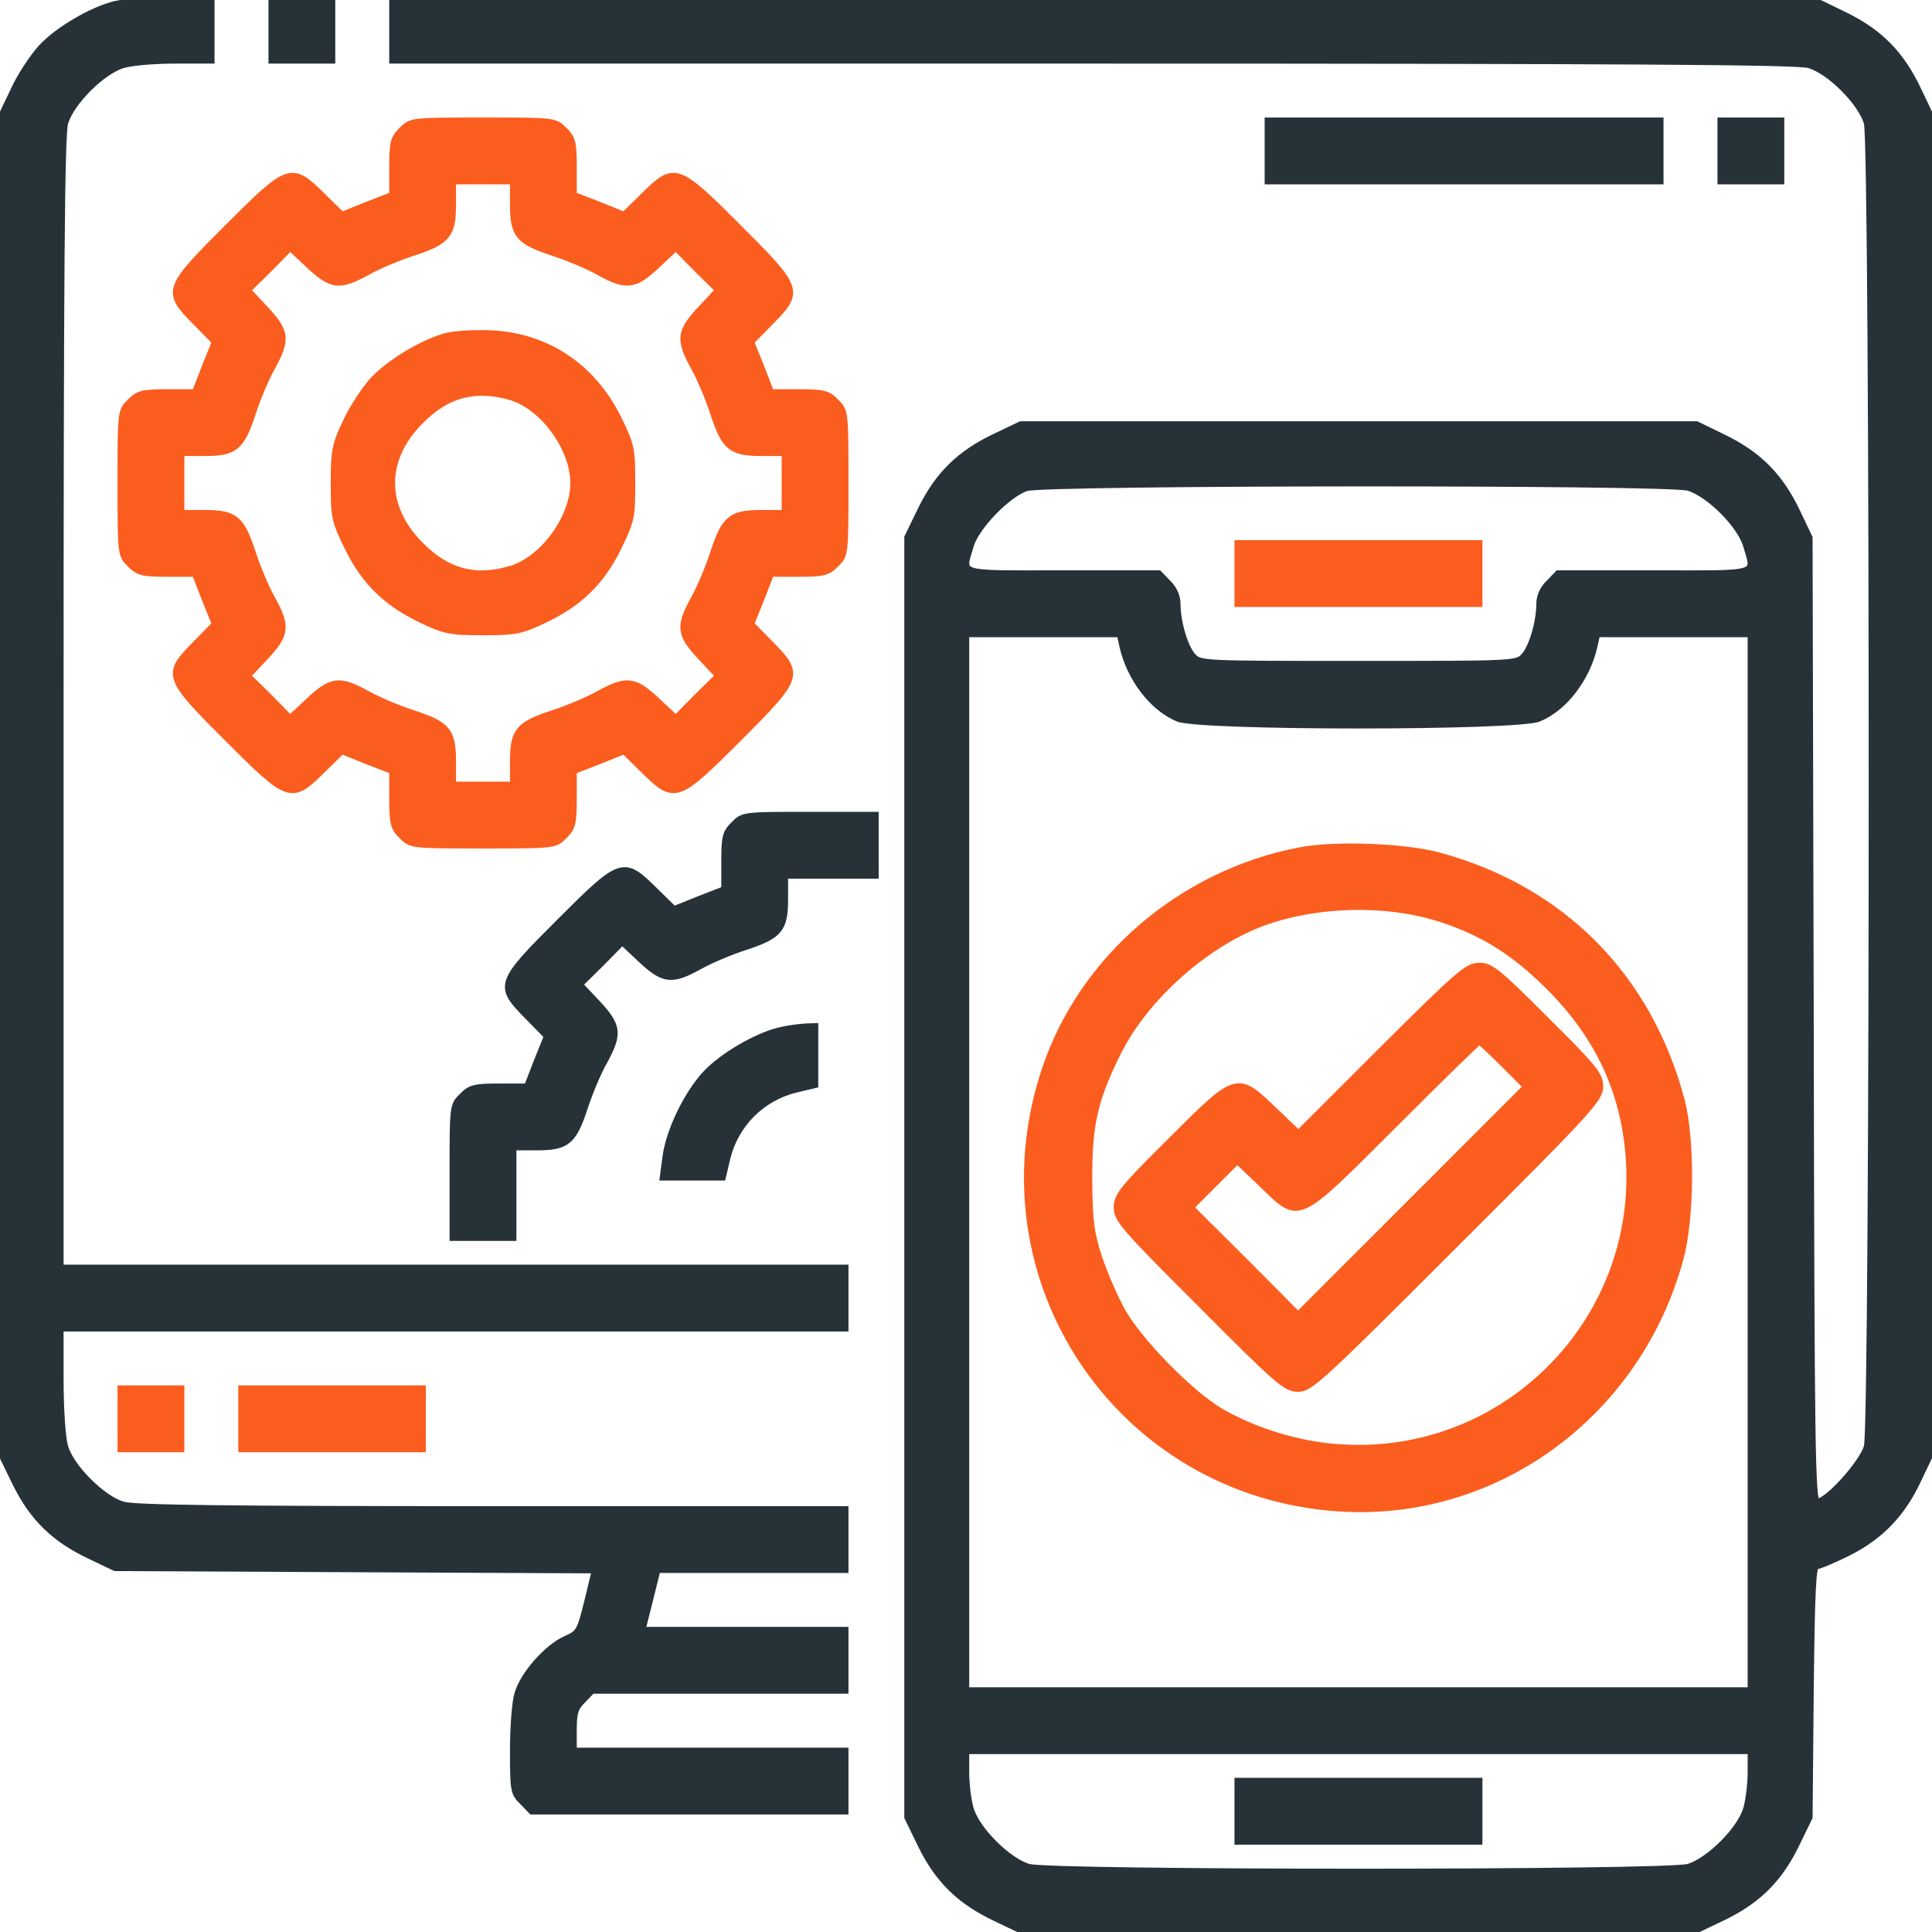 <svg width="60" height="60" viewBox="0 0 60 60" fill="none" xmlns="http://www.w3.org/2000/svg">
<g clip-path="url(#clip0_1216_59)">
<path d="M3.586 0.129C2.859 0.305 1.793 0.926 1.277 1.488C1.02 1.77 0.633 2.355 0.434 2.789L0.059 3.574V24.387V45.188L0.492 46.078C1.02 47.145 1.699 47.801 2.789 48.316L3.574 48.691L11.027 48.727L18.48 48.762L18.246 49.734C18.012 50.672 17.988 50.719 17.566 50.906C16.992 51.164 16.254 51.996 16.078 52.594C15.996 52.852 15.938 53.648 15.938 54.363C15.938 55.594 15.949 55.688 16.23 55.957L16.512 56.25H21.387H26.25V55.312V54.375H22.031H17.812V53.73C17.812 53.191 17.859 53.027 18.105 52.793L18.387 52.5H22.324H26.25V51.562V50.625H23.098H19.945L20.18 49.688L20.414 48.75H23.332H26.25V47.812V46.875H15.281C7.008 46.875 4.184 46.84 3.82 46.734C3.176 46.547 2.203 45.574 2.016 44.93C1.934 44.648 1.875 43.758 1.875 42.844V41.25H14.062H26.25V40.312V39.375H14.062H1.875V21.844C1.875 8.414 1.91 4.195 2.016 3.82C2.203 3.176 3.176 2.203 3.82 2.016C4.09 1.934 4.816 1.875 5.438 1.875H6.562V0.938V0L5.309 0.012C4.605 0.023 3.844 0.07 3.586 0.129Z" fill="#263238" stroke="#263238" stroke-width="0.2"/>
<path d="M8.438 0.938V1.875H9.375H10.312V0.938V0H9.375H8.438V0.938Z" fill="#263238" stroke="#263238" stroke-width="0.2"/>
<path d="M12.188 0.938V1.875H33.938C50.684 1.875 55.805 1.91 56.18 2.016C56.824 2.203 57.797 3.176 57.984 3.82C58.184 4.523 58.184 44.227 57.984 44.93C57.832 45.445 56.754 46.641 56.438 46.641C56.273 46.641 56.25 45.082 56.227 31.676L56.191 16.699L55.816 15.914C55.301 14.824 54.645 14.145 53.578 13.617L52.688 13.184H42.199H31.699L30.914 13.559C29.824 14.074 29.145 14.73 28.617 15.797L28.184 16.688V36.562V56.438L28.617 57.328C29.145 58.395 29.824 59.051 30.914 59.566L31.699 59.941H42.188H52.676L53.461 59.566C54.551 59.051 55.23 58.395 55.758 57.328L56.191 56.438L56.227 52.535C56.262 49.418 56.297 48.633 56.414 48.633C56.496 48.633 56.941 48.445 57.387 48.223C58.395 47.719 59.074 47.016 59.566 45.961L59.941 45.176V24.375V3.574L59.566 2.789C59.051 1.699 58.395 1.02 57.328 0.492L56.438 0.059L34.312 0.023L12.188 0V0.938ZM52.43 15.141C53.074 15.328 54.047 16.301 54.234 16.945C54.504 17.883 54.727 17.812 51.387 17.812H48.387L48.105 18.105C47.918 18.281 47.812 18.527 47.812 18.75C47.812 19.324 47.578 20.109 47.332 20.379C47.109 20.625 47.016 20.625 42.188 20.625C37.359 20.625 37.266 20.625 37.043 20.379C36.797 20.109 36.562 19.324 36.562 18.75C36.562 18.527 36.457 18.281 36.27 18.105L35.988 17.812H32.988C29.648 17.812 29.871 17.883 30.141 16.945C30.316 16.348 31.301 15.34 31.875 15.152C32.484 14.965 51.773 14.953 52.43 15.141ZM34.863 20.062C35.086 21.059 35.789 21.984 36.586 22.312C37.242 22.594 47.133 22.594 47.789 22.312C48.586 21.984 49.289 21.059 49.512 20.062L49.594 19.688H51.984H54.375V36.094V52.5H42.188H30V36.094V19.688H32.391H34.781L34.863 20.062ZM54.375 55.031C54.375 55.395 54.316 55.91 54.234 56.18C54.047 56.824 53.074 57.797 52.43 57.984C51.738 58.184 32.637 58.184 31.945 57.984C31.301 57.797 30.328 56.824 30.141 56.18C30.059 55.91 30 55.395 30 55.031V54.375H42.188H54.375V55.031Z" fill="#263238" stroke="#263238" stroke-width="0.2"/>
<path d="M38.438 17.812V18.75H42.188H45.938V17.812V16.875H42.188H38.438V17.812Z" fill="#FB5D1E" stroke="#FB5D1E" stroke-width="0.2"/>
<path d="M40.371 26.414C36.692 27.117 33.61 29.766 32.461 33.199C30.27 39.703 34.746 46.395 41.59 46.84C46.453 47.156 50.871 43.922 52.184 39.082C52.524 37.828 52.536 35.379 52.219 34.172C51.2 30.328 48.516 27.621 44.707 26.578C43.629 26.285 41.473 26.203 40.371 26.414ZM44.707 28.523C46.032 28.945 47.028 29.566 48.106 30.645C49.641 32.18 50.438 33.891 50.59 35.965C50.942 41.051 46.723 45.293 41.625 44.953C40.371 44.883 38.953 44.449 37.875 43.816C36.973 43.277 35.438 41.719 34.887 40.781C34.641 40.359 34.313 39.598 34.137 39.082C33.879 38.285 33.832 37.934 33.821 36.68C33.809 34.945 33.985 34.16 34.711 32.695C35.567 30.973 37.453 29.297 39.258 28.641C40.934 28.043 43.055 27.996 44.707 28.523Z" fill="#FB5D1E" stroke="#FB5D1E" stroke-width="0.2"/>
<path d="M42.926 32.602L40.324 35.203L39.562 34.477C38.414 33.375 38.414 33.375 36.363 35.426C34.852 36.926 34.688 37.137 34.688 37.5C34.688 37.875 34.91 38.121 37.301 40.512C39.691 42.914 39.938 43.125 40.312 43.125C40.688 43.125 41.027 42.809 45.199 38.637C49.371 34.477 49.688 34.125 49.688 33.75C49.688 33.387 49.523 33.176 48.012 31.676C46.512 30.176 46.301 30 45.938 30C45.574 30 45.305 30.234 42.926 32.602ZM46.699 33.047L47.402 33.75L43.852 37.301L40.312 40.84L38.648 39.164L36.973 37.5L37.699 36.773L38.426 36.047L39.188 36.773C40.383 37.922 40.219 37.992 43.301 34.922C44.719 33.504 45.902 32.344 45.938 32.344C45.973 32.344 46.312 32.66 46.699 33.047Z" fill="#FB5D1E" stroke="#FB5D1E" stroke-width="0.2"/>
<path d="M38.438 56.25V57.188H42.188H45.938V56.25V55.312H42.188H38.438V56.25Z" fill="#263238" stroke="#263238" stroke-width="0.2"/>
<path d="M12.48 4.043C12.223 4.289 12.188 4.43 12.188 5.191V6.059L11.402 6.363L10.617 6.68L9.996 6.07C9.047 5.133 8.965 5.168 7.066 7.066C5.168 8.965 5.133 9.047 6.07 9.996L6.68 10.617L6.363 11.402L6.059 12.188H5.191C4.43 12.188 4.289 12.223 4.043 12.48C3.75 12.762 3.75 12.785 3.75 15C3.75 17.215 3.75 17.238 4.043 17.52C4.289 17.777 4.43 17.812 5.191 17.812H6.059L6.363 18.598L6.68 19.383L6.07 20.004C5.133 20.953 5.168 21.035 7.066 22.934C8.965 24.832 9.047 24.867 9.996 23.93L10.617 23.32L11.402 23.637L12.188 23.941V24.809C12.188 25.57 12.223 25.711 12.48 25.957C12.762 26.25 12.785 26.25 15 26.25C17.215 26.25 17.238 26.25 17.52 25.957C17.777 25.711 17.812 25.57 17.812 24.809V23.941L18.598 23.637L19.383 23.32L20.004 23.93C20.953 24.867 21.035 24.832 22.934 22.934C24.832 21.035 24.867 20.953 23.93 20.004L23.32 19.383L23.637 18.598L23.941 17.812H24.809C25.57 17.812 25.711 17.777 25.957 17.52C26.25 17.238 26.25 17.215 26.25 15C26.25 12.785 26.25 12.762 25.957 12.48C25.711 12.223 25.57 12.188 24.809 12.188H23.941L23.637 11.402L23.32 10.617L23.93 9.996C24.867 9.047 24.832 8.965 22.934 7.066C21.035 5.168 20.953 5.133 20.004 6.07L19.383 6.68L18.598 6.363L17.812 6.059V5.191C17.812 4.43 17.777 4.289 17.52 4.043C17.238 3.75 17.215 3.75 15 3.75C12.785 3.75 12.762 3.75 12.48 4.043ZM15.938 6.363C15.938 7.301 16.113 7.5 17.191 7.852C17.625 7.992 18.27 8.262 18.598 8.449C19.453 8.918 19.699 8.895 20.402 8.238L20.988 7.688L21.645 8.355L22.312 9.012L21.762 9.598C21.105 10.301 21.082 10.547 21.551 11.402C21.738 11.73 22.008 12.375 22.148 12.809C22.5 13.887 22.699 14.062 23.637 14.062H24.375V15V15.938H23.637C22.699 15.938 22.5 16.113 22.148 17.191C22.008 17.625 21.738 18.27 21.551 18.598C21.082 19.453 21.105 19.699 21.762 20.402L22.312 20.988L21.645 21.645L20.988 22.312L20.402 21.762C19.699 21.105 19.453 21.082 18.598 21.551C18.27 21.738 17.625 22.008 17.191 22.148C16.113 22.5 15.938 22.699 15.938 23.637V24.375H15H14.062V23.637C14.062 22.699 13.887 22.5 12.809 22.148C12.375 22.008 11.73 21.738 11.402 21.551C10.547 21.082 10.301 21.105 9.598 21.762L9.012 22.312L8.355 21.645L7.688 20.988L8.238 20.402C8.895 19.699 8.918 19.453 8.449 18.598C8.262 18.27 7.992 17.625 7.852 17.191C7.5 16.113 7.301 15.938 6.363 15.938H5.625V15V14.062H6.363C7.301 14.062 7.5 13.887 7.852 12.809C7.992 12.375 8.262 11.73 8.449 11.402C8.918 10.547 8.895 10.301 8.238 9.598L7.688 9.012L8.355 8.355L9.012 7.688L9.598 8.238C10.301 8.895 10.547 8.918 11.402 8.449C11.73 8.262 12.375 7.992 12.809 7.852C13.887 7.5 14.062 7.301 14.062 6.363V5.625H15H15.938V6.363Z" fill="#FB5D1E" stroke="#FB5D1E" stroke-width="0.2"/>
<path d="M13.898 10.43C13.16 10.617 12.105 11.25 11.59 11.801C11.332 12.082 10.945 12.668 10.746 13.102C10.406 13.816 10.371 13.992 10.371 15.012C10.371 16.066 10.395 16.172 10.805 17.016C11.332 18.082 12.012 18.738 13.102 19.254C13.816 19.594 13.992 19.629 15 19.629C16.008 19.629 16.184 19.594 16.898 19.254C17.988 18.738 18.668 18.082 19.195 17.016C19.605 16.172 19.629 16.066 19.629 15C19.629 13.934 19.605 13.828 19.195 12.984C18.398 11.391 16.992 10.441 15.258 10.359C14.766 10.336 14.156 10.371 13.898 10.43ZM15.867 12.328C16.875 12.633 17.812 13.922 17.812 15C17.812 16.078 16.875 17.367 15.867 17.672C14.766 18 13.887 17.766 13.066 16.934C11.871 15.75 11.871 14.25 13.066 13.066C13.887 12.234 14.766 12.012 15.867 12.328Z" fill="#FB5D1E" stroke="#FB5D1E" stroke-width="0.2"/>
<path d="M39.375 4.688V5.625H45.469H51.562V4.688V3.75H45.469H39.375V4.688Z" fill="#263238" stroke="#263238" stroke-width="0.2"/>
<path d="M53.438 4.688V5.625H54.375H55.312V4.688V3.75H54.375H53.438V4.688Z" fill="#263238" stroke="#263238" stroke-width="0.2"/>
<path d="M22.793 25.605C22.535 25.852 22.5 25.992 22.5 26.754V27.621L21.715 27.926L20.93 28.242L20.309 27.633C19.359 26.695 19.277 26.73 17.379 28.629C15.48 30.527 15.445 30.609 16.383 31.559L16.992 32.18L16.676 32.965L16.371 33.75H15.504C14.742 33.75 14.602 33.785 14.355 34.043C14.062 34.324 14.062 34.359 14.062 36.387V38.438H15H15.938V37.031V35.625H16.676C17.613 35.625 17.812 35.449 18.164 34.371C18.305 33.938 18.574 33.293 18.762 32.965C19.23 32.109 19.207 31.863 18.551 31.16L18 30.574L18.668 29.918L19.324 29.25L19.91 29.801C20.613 30.457 20.859 30.48 21.715 30.012C22.043 29.824 22.688 29.555 23.121 29.414C24.199 29.062 24.375 28.863 24.375 27.926V27.188H25.781H27.188V26.25V25.312H25.137C23.109 25.312 23.074 25.312 22.793 25.605Z" fill="#263238" stroke="#263238" stroke-width="0.2"/>
<path d="M24.211 32.004C23.484 32.18 22.418 32.801 21.902 33.363C21.316 34.008 20.777 35.133 20.672 35.941L20.59 36.562H21.516H22.441L22.582 35.965C22.84 34.91 23.66 34.09 24.715 33.832L25.312 33.691V32.789V31.875L24.996 31.887C24.809 31.898 24.469 31.945 24.211 32.004Z" fill="#263238" stroke="#263238" stroke-width="0.2"/>
<path d="M3.75 44.062V45H4.688H5.625V44.062V43.125H4.688H3.75V44.062Z" fill="#FB5D1E" stroke="#FB5D1E" stroke-width="0.2"/>
<path d="M7.5 44.062V45H10.312H13.125V44.062V43.125H10.312H7.5V44.062Z" fill="#FB5D1E" stroke="#FB5D1E" stroke-width="0.2"/>
</g>
<defs>
<clipPath id="clip0_1216_59">
<rect width="60" height="60" fill="white"/>
</clipPath>
</defs>
</svg>
